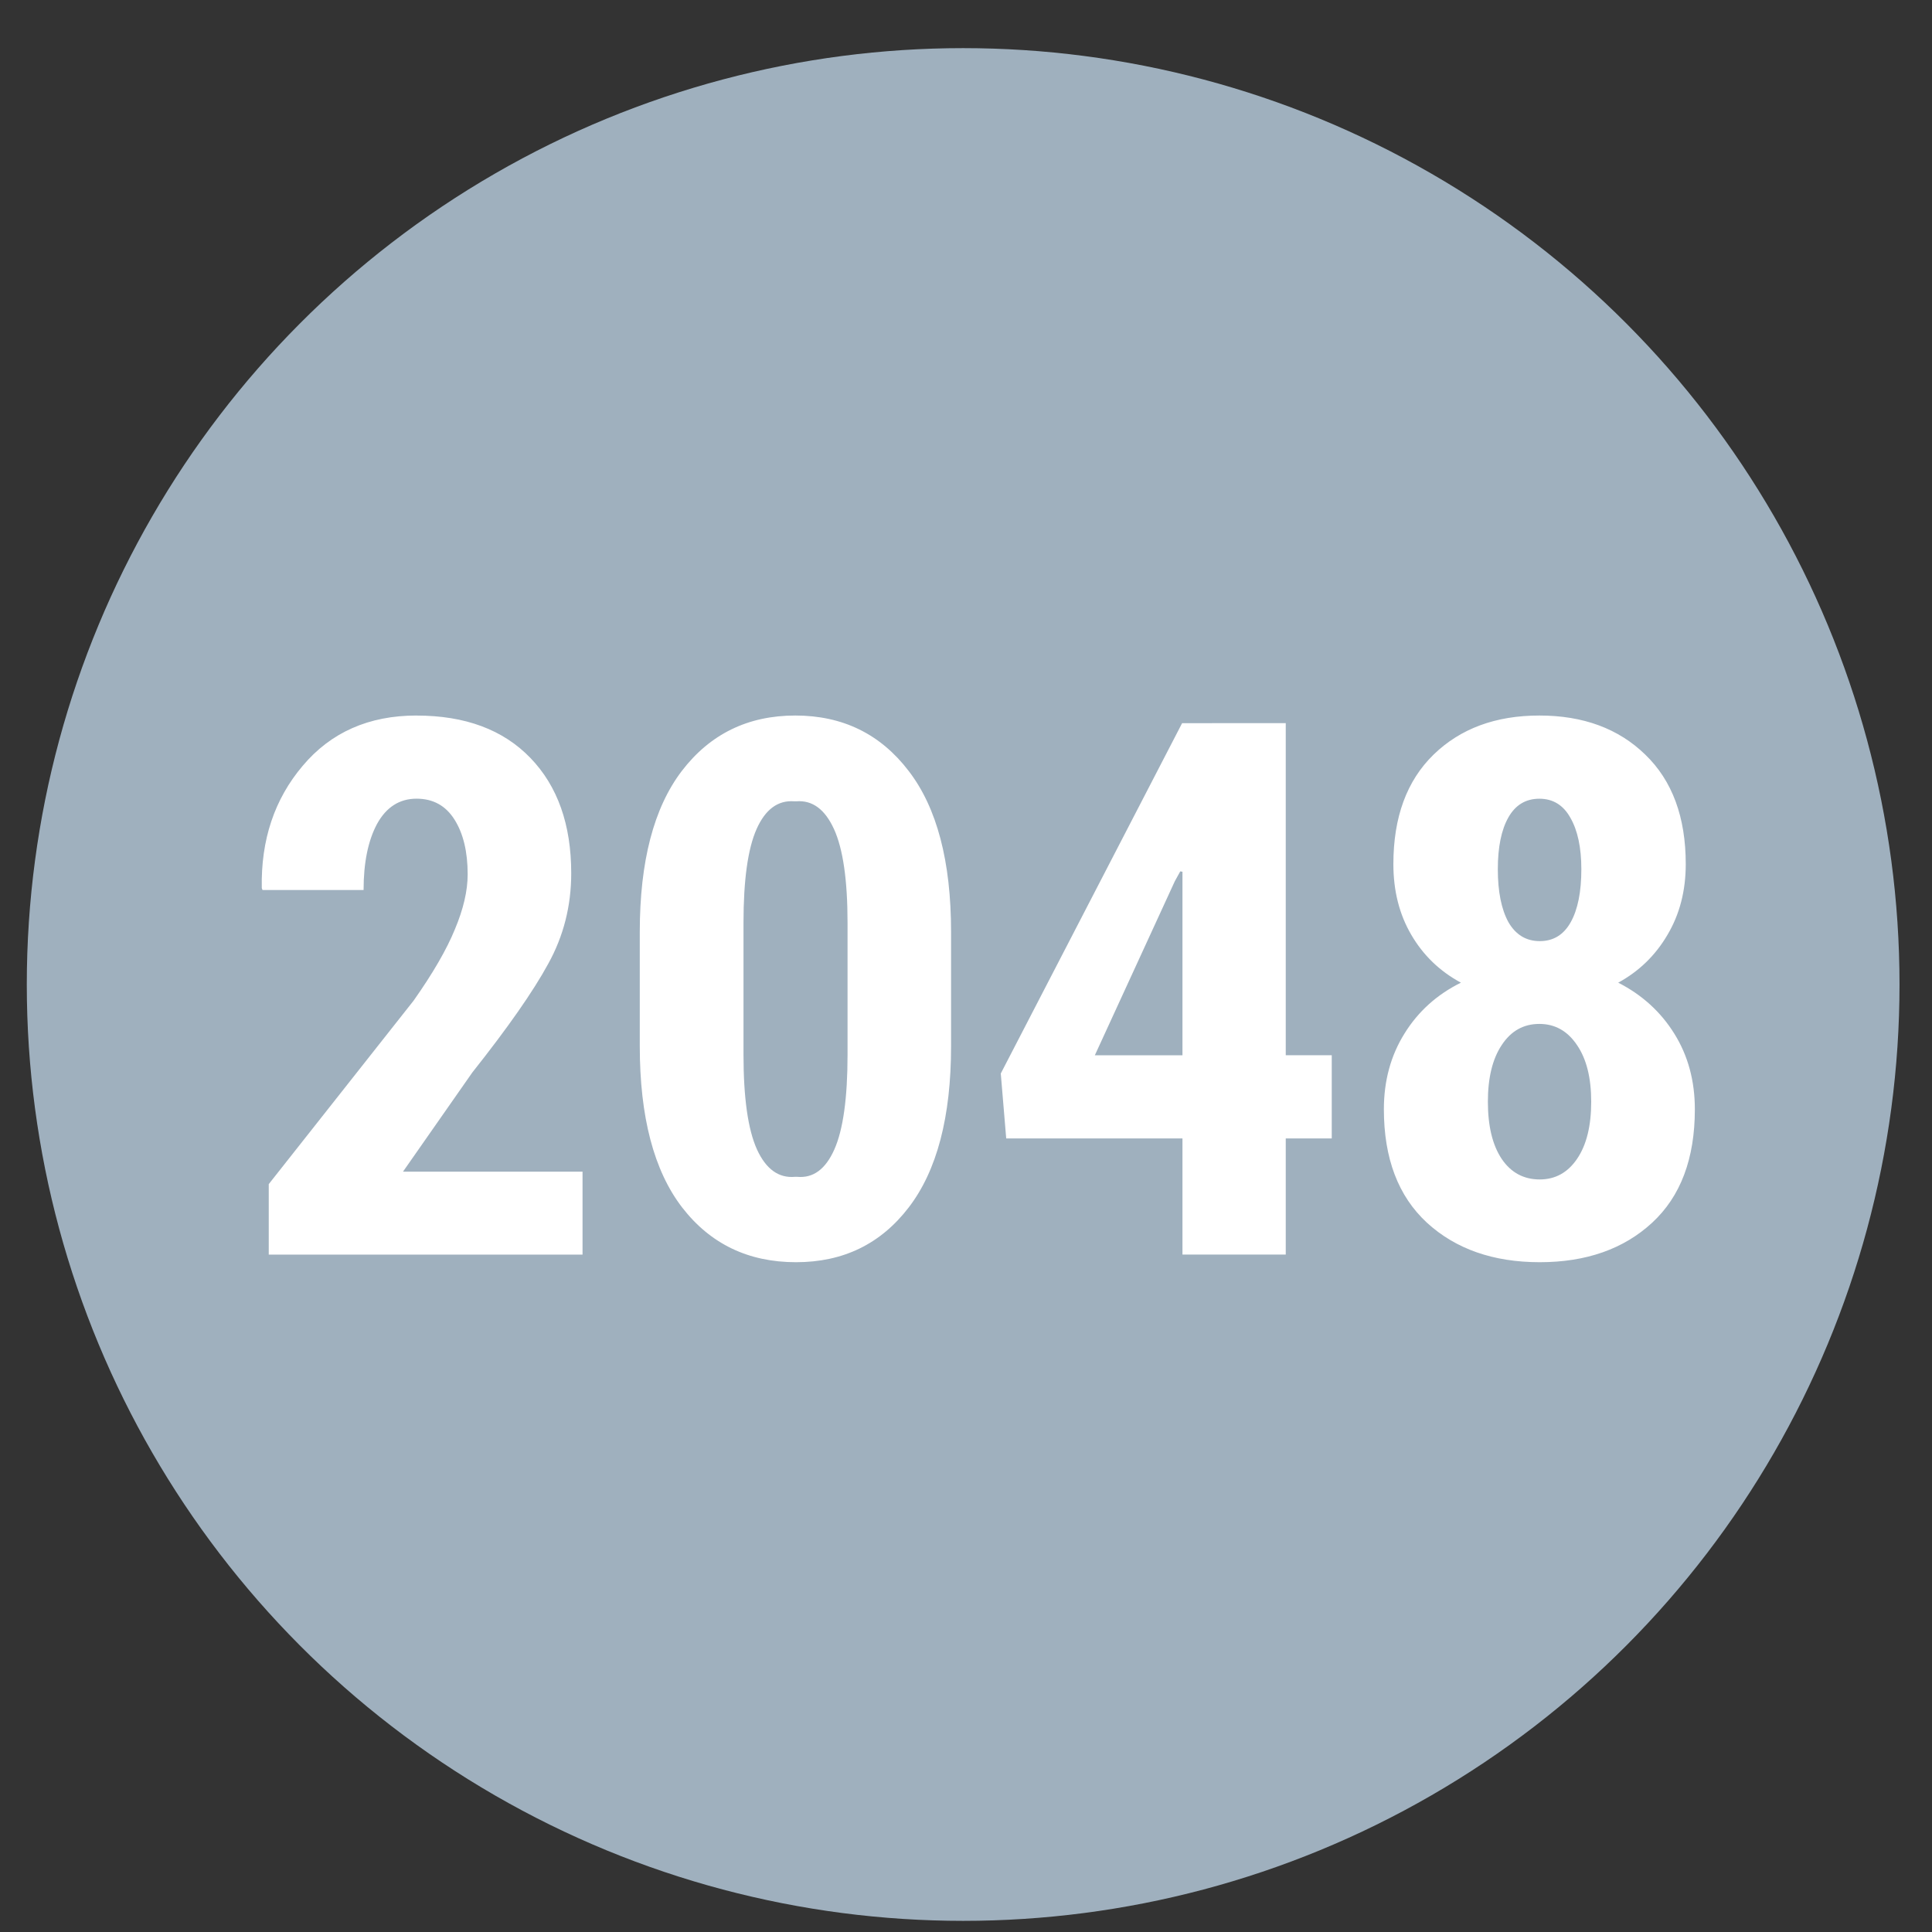 <?xml version="1.0" encoding="UTF-8" standalone="no"?>
<svg
   xmlns:dc="http://purl.org/dc/elements/1.1/"
   xmlns:cc="http://creativecommons.org/ns#"
   xmlns:rdf="http://www.w3.org/1999/02/22-rdf-syntax-ns#"
   xmlns:svg="http://www.w3.org/2000/svg"
   xmlns="http://www.w3.org/2000/svg"
   xmlns:sodipodi="http://sodipodi.sourceforge.net/DTD/sodipodi-0.dtd"
   xmlns:inkscape="http://www.inkscape.org/namespaces/inkscape"
   height="48"
   width="48"
   version="1.1"
   id="svg6"
   sodipodi:docname="2048.svg"
   inkscape:version="1.0.2 (e86c870879, 2021-01-15)">
  <rect width="100%" height="100%" fill="#333333" stroke="none"/>
  <defs
     id="defs10" />
  <sodipodi:namedview
     pagecolor="#ffffff"
     bordercolor="#666666"
     borderopacity="1"
     objecttolerance="10"
     gridtolerance="10"
     guidetolerance="10"
     inkscape:pageopacity="0"
     inkscape:pageshadow="2"
     inkscape:window-width="1920"
     inkscape:window-height="1031"
     id="namedview8"
     showgrid="false"
     inkscape:zoom="13.376103"
     inkscape:cx="8.2943403"
     inkscape:cy="17.2874"
     inkscape:window-x="0"
     inkscape:window-y="24"
     inkscape:window-maximized="1"
     inkscape:current-layer="svg6"
     inkscape:document-rotation="0" />
  <circle
     cx="23.941"
     cy="31.535"
     fill="#74a2f3"
     opacity=".99"
     id="circle2"
     style="fill:#a0b2c0;fill-opacity:1"
     transform="matrix(1.758 0 0 1.758 -18.159 -30.979)"
     r="13.233" />
  <path
     d="m 10.349,17.777 c -1.185,0 -2.129,0.417 -2.83,1.251 -0.701,0.828 -1.039,1.841 -1.015,3.038 l 0.018,0.046 h 2.511 c 0,-0.677 0.111,-1.226 0.335,-1.643 0.23,-0.417 0.558,-0.626 0.981,-0.626 0.411,0 0.724,0.173 0.942,0.518 0.218,0.345 0.328,0.799 0.328,1.361 0,0.411 -0.107,0.866 -0.318,1.368 -0.205,0.502 -0.547,1.092 -1.024,1.769 l -3.6,4.56 v 1.751 H 14.473 v -2.06 h -4.461 l 1.723,-2.465 c 0.882,-1.112 1.511,-2.012 1.886,-2.701 0.381,-0.689 0.571,-1.438 0.571,-2.248 0,-1.209 -0.338,-2.165 -1.015,-2.866 -0.677,-0.701 -1.619,-1.052 -2.827,-1.052 z m 9.41,0 c -1.179,0 -2.119,0.461 -2.821,1.379 -0.695,0.913 -1.043,2.245 -1.043,3.998 v 2.837 c 0,1.759 0.351,3.095 1.052,4.007 0.701,0.907 1.645,1.361 2.83,1.361 1.173,0 2.105,-0.454 2.8,-1.361 0.701,-0.913 1.052,-2.249 1.052,-4.007 v -2.837 c 0,-1.753 -0.351,-3.086 -1.052,-3.998 -0.701,-0.919 -1.64,-1.379 -2.818,-1.379 z m 18.486,0 c -1.088,0 -1.963,0.325 -2.628,0.971 -0.665,0.647 -0.999,1.553 -0.999,2.72 0,0.665 0.148,1.25 0.445,1.757 0.296,0.508 0.707,0.905 1.233,1.189 -0.598,0.296 -1.066,0.719 -1.405,1.269 -0.338,0.544 -0.509,1.169 -0.509,1.877 0,1.221 0.357,2.159 1.07,2.818 0.713,0.653 1.648,0.981 2.802,0.981 1.154,0 2.086,-0.328 2.793,-0.981 0.707,-0.653 1.061,-1.591 1.061,-2.818 0,-0.707 -0.17,-1.333 -0.509,-1.877 -0.338,-0.544 -0.803,-0.967 -1.395,-1.269 0.52,-0.284 0.927,-0.681 1.224,-1.189 0.302,-0.508 0.454,-1.093 0.454,-1.757 0,-1.167 -0.335,-2.073 -1.006,-2.72 -0.665,-0.647 -1.542,-0.971 -2.63,-0.971 z m -8.876,0.19 -4.505,8.704 0.135,1.613 h 4.379 v 2.885 h 2.566 v -2.885 h 1.143 v -2.067 h -1.143 v -8.251 z m 8.876,1.877 c 0.338,0 0.595,0.158 0.77,0.472 0.181,0.314 0.273,0.741 0.273,1.279 0,0.562 -0.088,1.001 -0.263,1.315 -0.175,0.314 -0.431,0.472 -0.77,0.472 -0.338,0 -0.598,-0.158 -0.779,-0.472 -0.175,-0.32 -0.263,-0.759 -0.263,-1.315 0,-0.55 0.088,-0.979 0.263,-1.288 0.175,-0.308 0.431,-0.463 0.77,-0.463 z m -18.513,0.064 h 0.055 c 0.399,-0.03 0.709,0.2 0.933,0.69 0.224,0.49 0.337,1.266 0.337,2.33 v 3.272 c 0,1.082 -0.11,1.868 -0.328,2.358 -0.218,0.49 -0.524,0.717 -0.923,0.68 h -0.055 c -0.405,0.036 -0.72,-0.191 -0.944,-0.68 -0.224,-0.496 -0.335,-1.282 -0.335,-2.358 v -3.272 c 0,-1.064 0.108,-1.841 0.325,-2.33 0.218,-0.49 0.53,-0.72 0.935,-0.69 z m 9.591,1.741 0.055,0.009 v 4.56 h -2.177 l 1.987,-4.324 z m 8.922,3.79 c 0.387,0 0.699,0.174 0.935,0.525 0.236,0.345 0.353,0.814 0.353,1.407 0,0.604 -0.117,1.078 -0.353,1.423 -0.23,0.338 -0.539,0.509 -0.926,0.509 -0.399,0 -0.714,-0.17 -0.944,-0.509 -0.23,-0.345 -0.344,-0.818 -0.344,-1.423 0,-0.592 0.114,-1.062 0.344,-1.407 0.23,-0.351 0.542,-0.525 0.935,-0.525 z"
     fill="#ffffff"
     id="path4"
     style="stroke-width:1.173" />
</svg>
